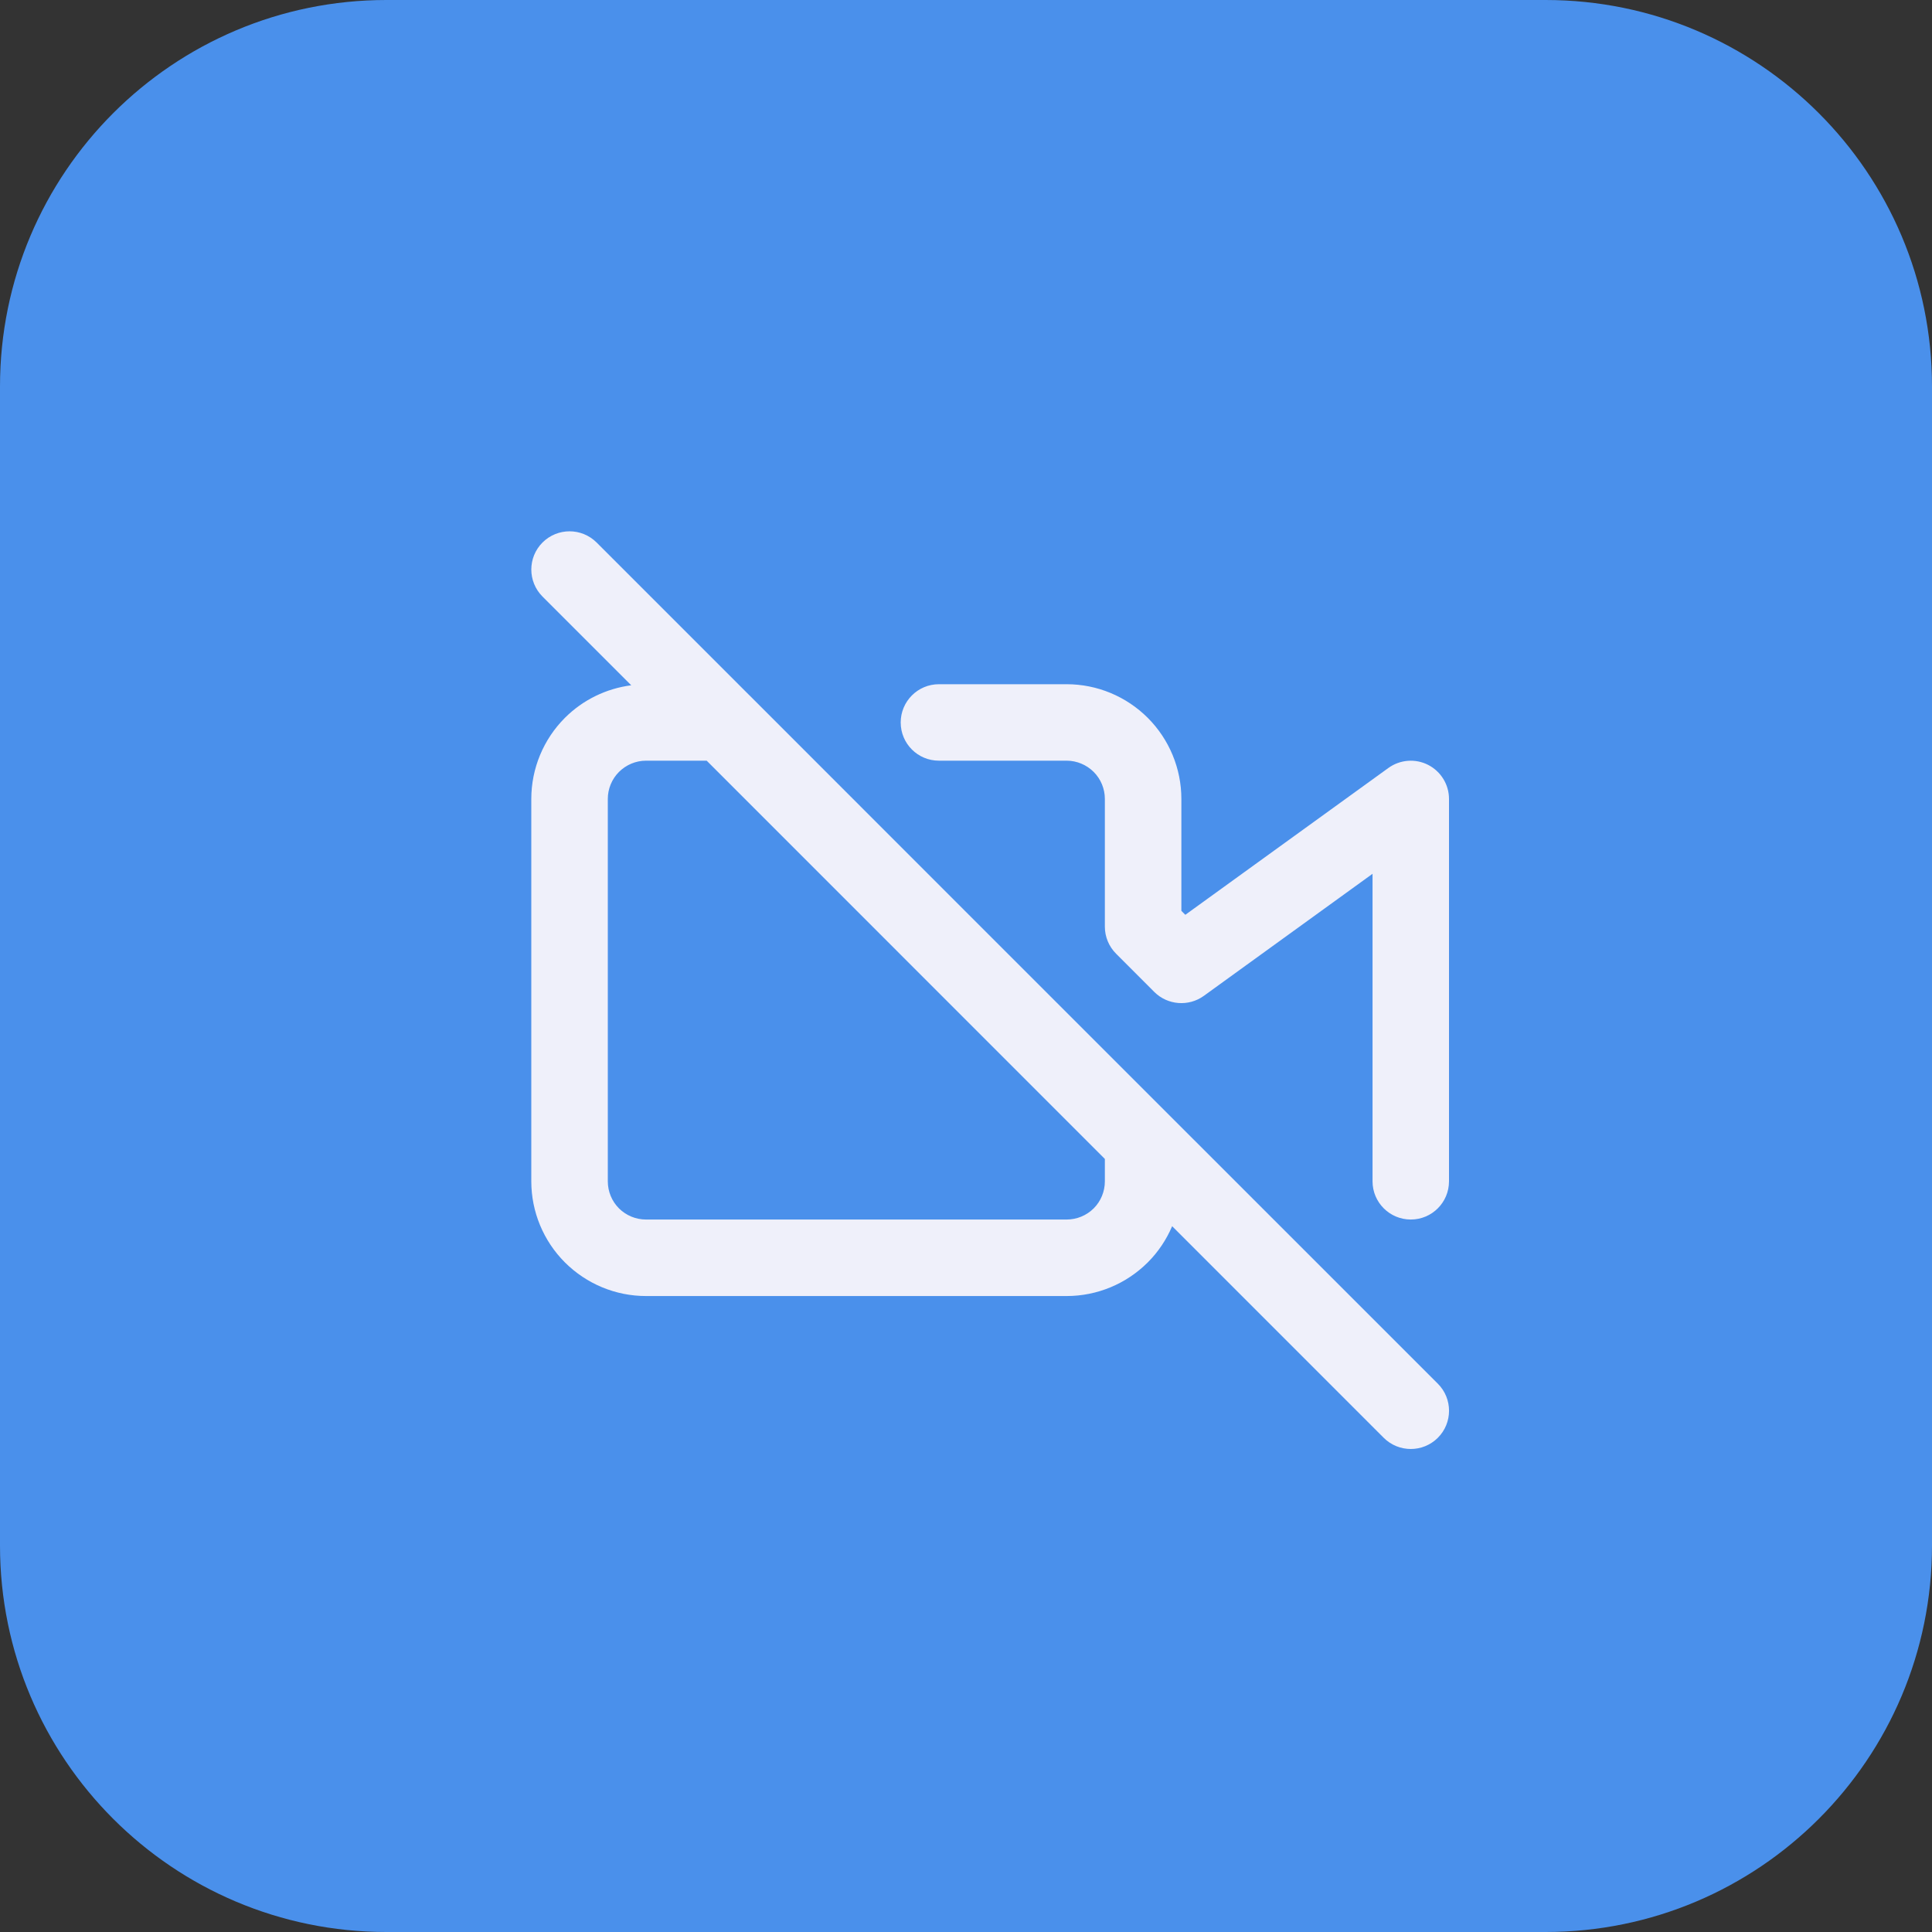 <svg width="40" height="40" viewBox="0 0 40 40" fill="none" xmlns="http://www.w3.org/2000/svg">
<rect x="0" y="0" width="40" height="40" fill="#333333" stroke="none"/>
<path d="M8 0.5H32C36.142 0.5 39.5 3.858 39.5 8V32C39.5 36.142 36.142 39.5 32 39.5H8C3.858 39.5 0.5 36.142 0.5 32V8C0.5 3.858 3.858 0.5 8 0.5Z" fill="#4A90EB"/>
<path d="M8 0.5H32C36.142 0.5 39.5 3.858 39.5 8V32C39.5 36.142 36.142 39.5 32 39.5H8C3.858 39.5 0.5 36.142 0.5 32V8C0.5 3.858 3.858 0.5 8 0.5Z" stroke="#4A90EB"/>
<path d="M11.232 11.232C11.542 10.923 12.042 10.923 12.352 11.232L15.511 14.391C15.513 14.393 15.516 14.395 15.519 14.398L19.977 18.858L29.769 28.648C30.078 28.957 30.078 29.459 29.769 29.768C29.459 30.077 28.958 30.077 28.648 29.768L24.268 25.387C24.15 25.665 23.98 25.92 23.763 26.137C23.317 26.582 22.714 26.833 22.084 26.833H13.375C12.745 26.833 12.142 26.582 11.696 26.137C11.251 25.692 11 25.088 11 24.458V16.541C11 15.912 11.251 15.307 11.696 14.862C12.069 14.489 12.553 14.255 13.069 14.188L11.232 12.351C10.923 12.042 10.923 11.541 11.232 11.232ZM13.375 15.749C13.165 15.749 12.964 15.834 12.815 15.982C12.667 16.13 12.584 16.332 12.584 16.541V24.458C12.584 24.668 12.667 24.87 12.815 25.018C12.964 25.166 13.165 25.249 13.375 25.249H22.084C22.294 25.249 22.495 25.166 22.644 25.018C22.792 24.87 22.875 24.668 22.875 24.458V23.995L14.631 15.749H13.375ZM22.084 14.166C22.714 14.166 23.317 14.417 23.763 14.862C24.208 15.307 24.459 15.912 24.459 16.541V18.858L24.541 18.94L28.745 15.9C28.986 15.726 29.304 15.701 29.568 15.836C29.833 15.972 30 16.244 30 16.541V24.458C30 24.895 29.646 25.249 29.209 25.249C28.772 25.249 28.417 24.895 28.417 24.458V18.091L24.923 20.619C24.608 20.846 24.173 20.811 23.898 20.537L23.107 19.745C22.959 19.597 22.875 19.396 22.875 19.186V16.541C22.875 16.332 22.792 16.13 22.644 15.982C22.495 15.834 22.294 15.749 22.084 15.749H19.439C19.002 15.749 18.648 15.396 18.648 14.958C18.648 14.521 19.002 14.166 19.439 14.166H22.084Z" fill="#EFF0FA"/>
</svg>
